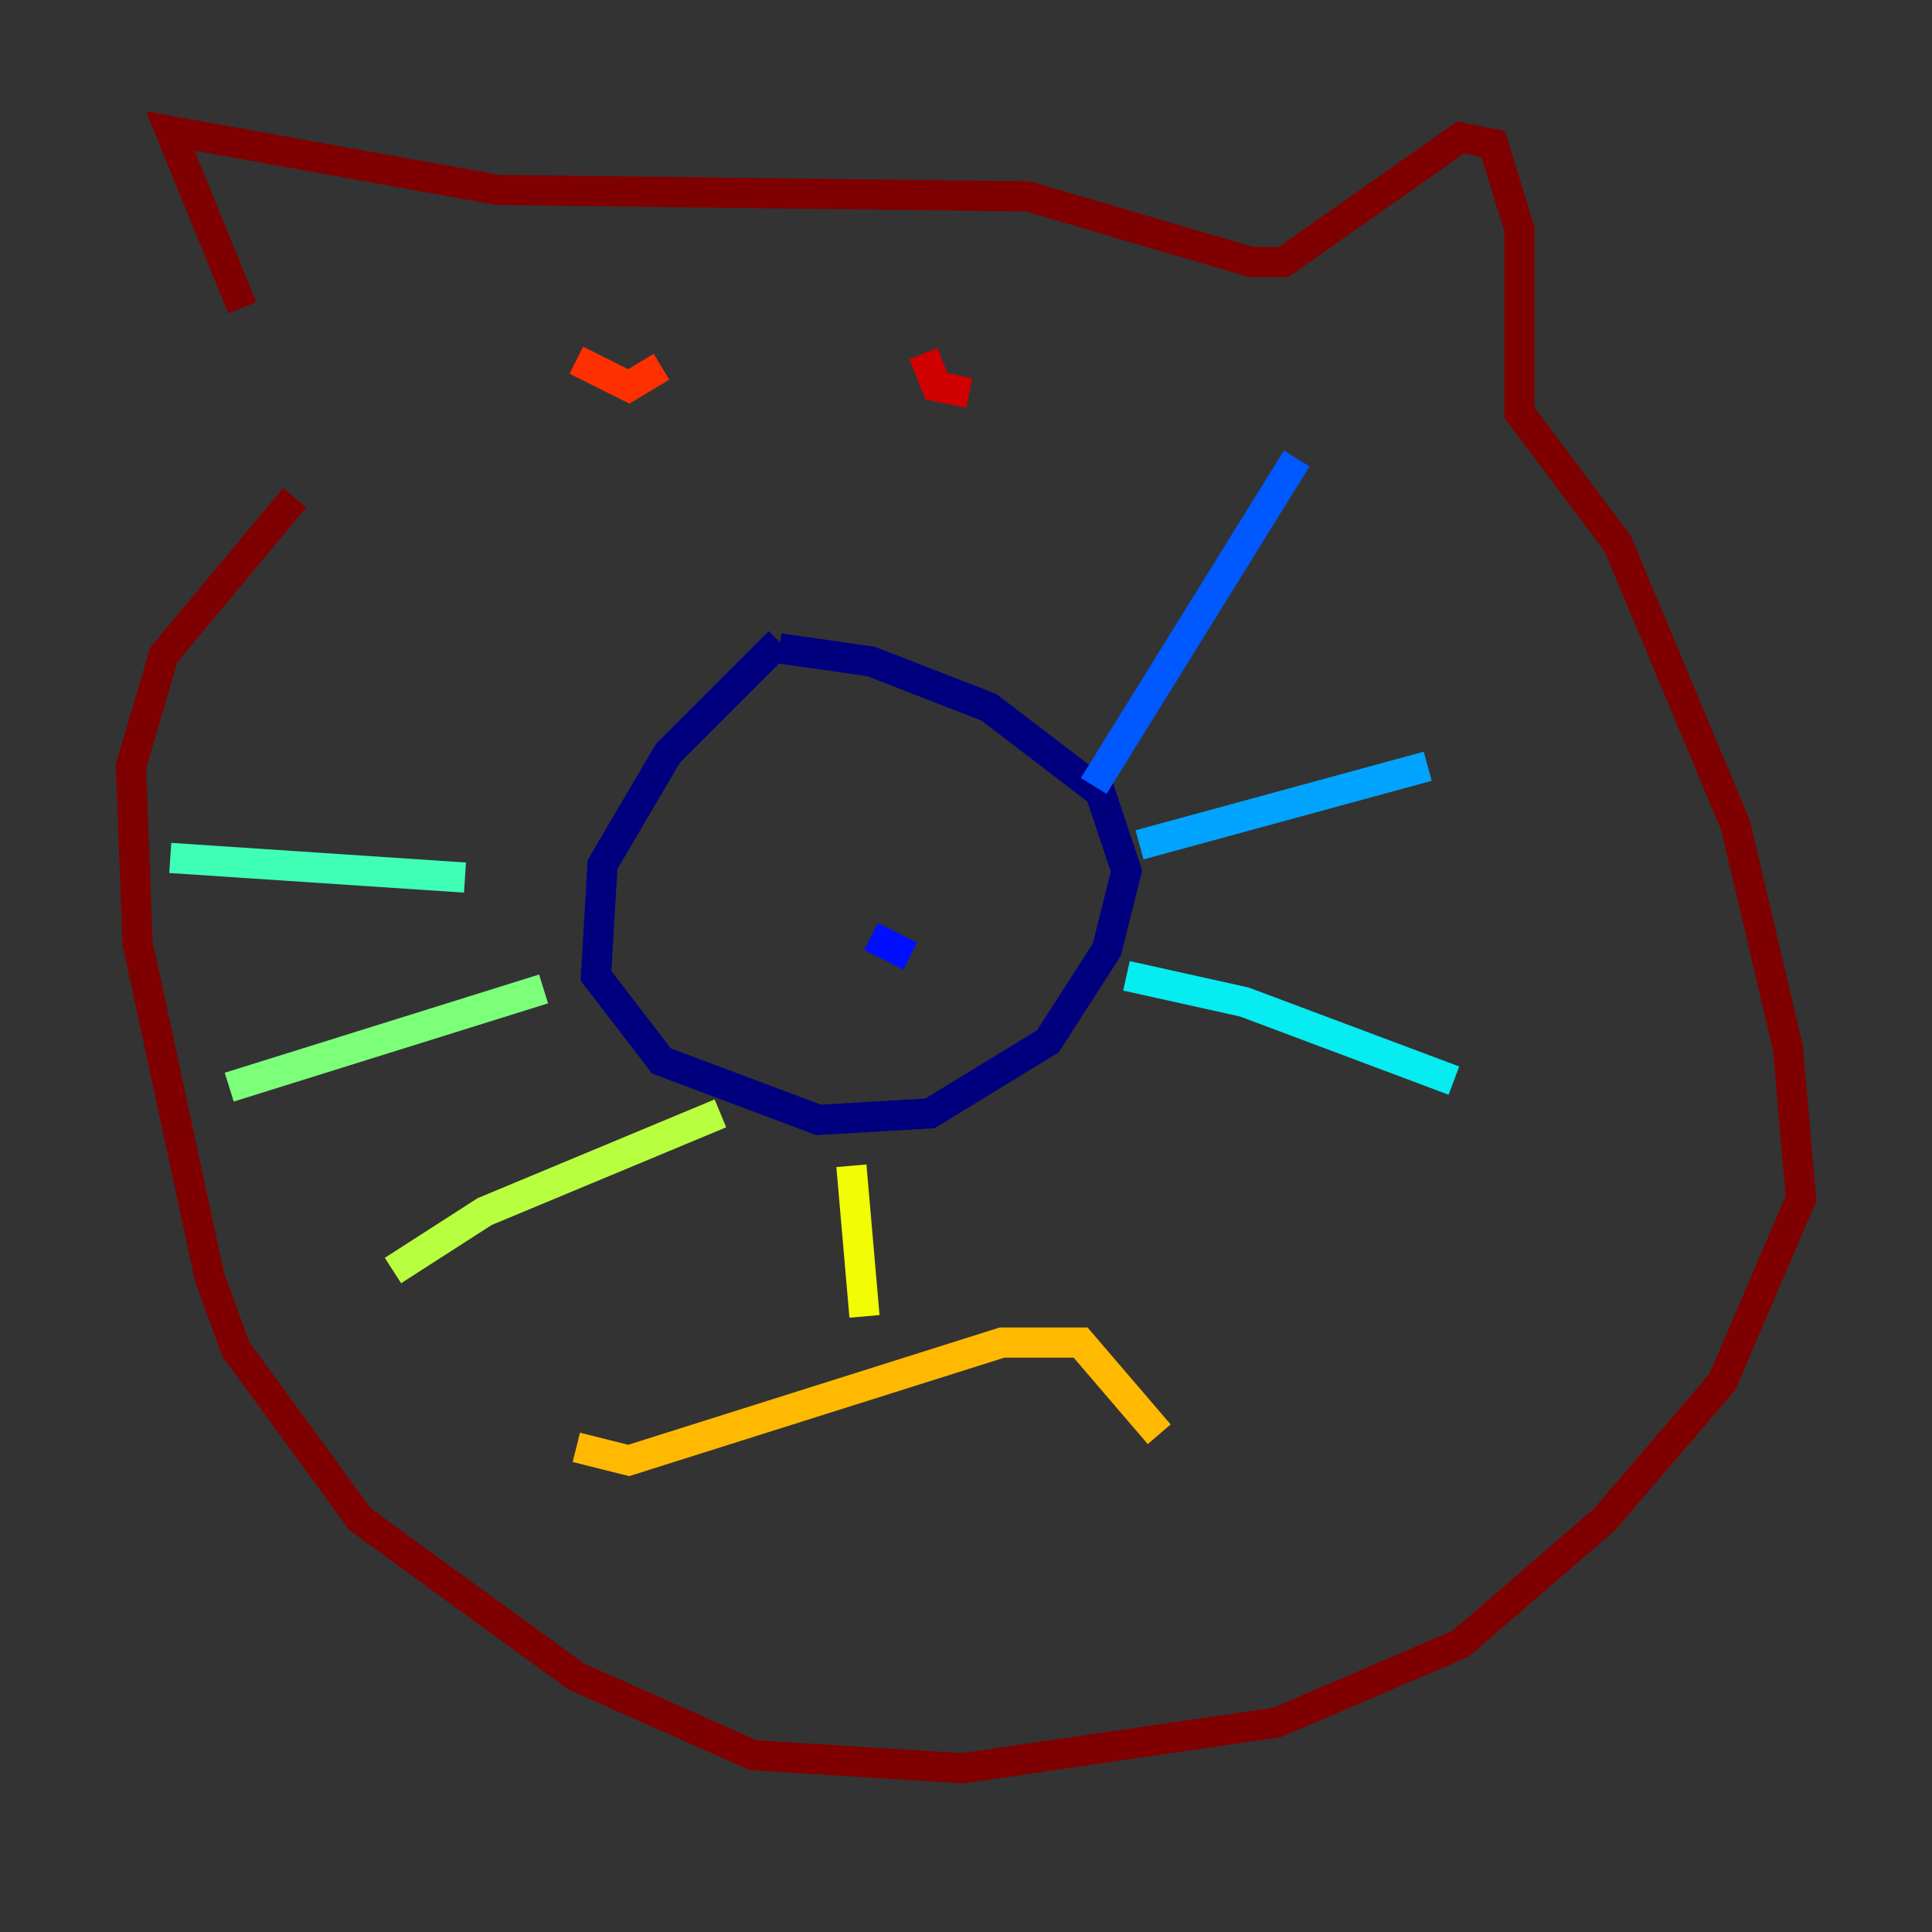 <?xml version="1.0" encoding="utf-8" ?>
<svg baseProfile="tiny" height="128" version="1.2" viewBox="0,0,128,128" width="128" xmlns="http://www.w3.org/2000/svg" xmlns:ev="http://www.w3.org/2001/xml-events" xmlns:xlink="http://www.w3.org/1999/xlink"><rect x="0" y="0" width="128" height="128" fill="#333333" stroke="none"/><defs /><polyline fill="none" points="51.634,42.522 44.258,49.898 39.919,57.275 39.485,64.651 43.824,70.291 54.237,74.197 61.614,73.763 69.424,68.99 73.329,62.915 74.63,57.709 72.895,52.502 65.519,46.861 57.709,43.824 51.634,42.956" stroke="#00007f" stroke-width="2" /><polyline fill="none" points="53.37,62.047 53.37,62.047" stroke="#0000d1" stroke-width="2" /><polyline fill="none" points="60.312,63.349 57.709,62.047" stroke="#0010ff" stroke-width="2" /><polyline fill="none" points="72.461,52.068 85.912,30.373" stroke="#0058ff" stroke-width="2" /><polyline fill="none" points="75.498,55.973 94.59,50.766" stroke="#00a4ff" stroke-width="2" /><polyline fill="none" points="74.63,64.651 82.441,66.386 96.325,71.593" stroke="#05ecf1" stroke-width="2" /><polyline fill="none" points="30.807,58.142 11.281,56.841" stroke="#3fffb7" stroke-width="2" /><polyline fill="none" points="36.014,65.519 15.186,72.027" stroke="#7cff79" stroke-width="2" /><polyline fill="none" points="47.729,73.763 32.108,80.271 26.034,84.176" stroke="#b7ff3f" stroke-width="2" /><polyline fill="none" points="56.407,77.234 57.275,87.214" stroke="#f1fc05" stroke-width="2" /><polyline fill="none" points="38.183,95.891 41.654,96.759 66.386,88.949 71.593,88.949 76.8,95.024" stroke="#ffb900" stroke-width="2" /><polyline fill="none" points="40.352,17.356 40.352,17.356" stroke="#ff7300" stroke-width="2" /><polyline fill="none" points="43.824,24.298 41.654,25.6 38.183,23.864" stroke="#ff3000" stroke-width="2" /><polyline fill="none" points="61.18,23.43 62.047,25.6 64.217,26.034" stroke="#d10000" stroke-width="2" /><polyline fill="none" points="16.054,20.393 11.281,8.678 32.976,12.583 68.122,13.017 82.875,17.356 85.044,17.356 96.759,9.112 98.929,9.546 100.664,15.186 100.664,27.336 107.173,36.014 114.983,54.671 118.454,69.424 119.322,79.403 114.115,91.552 106.305,100.664 96.759,108.909 84.61,114.115 63.783,117.153 49.898,116.285 38.183,111.078 23.864,100.664 15.62,89.383 13.885,84.61 9.112,62.481 8.678,50.766 10.848,43.39 19.525,32.976" stroke="#7f0000" stroke-width="2" /></svg>